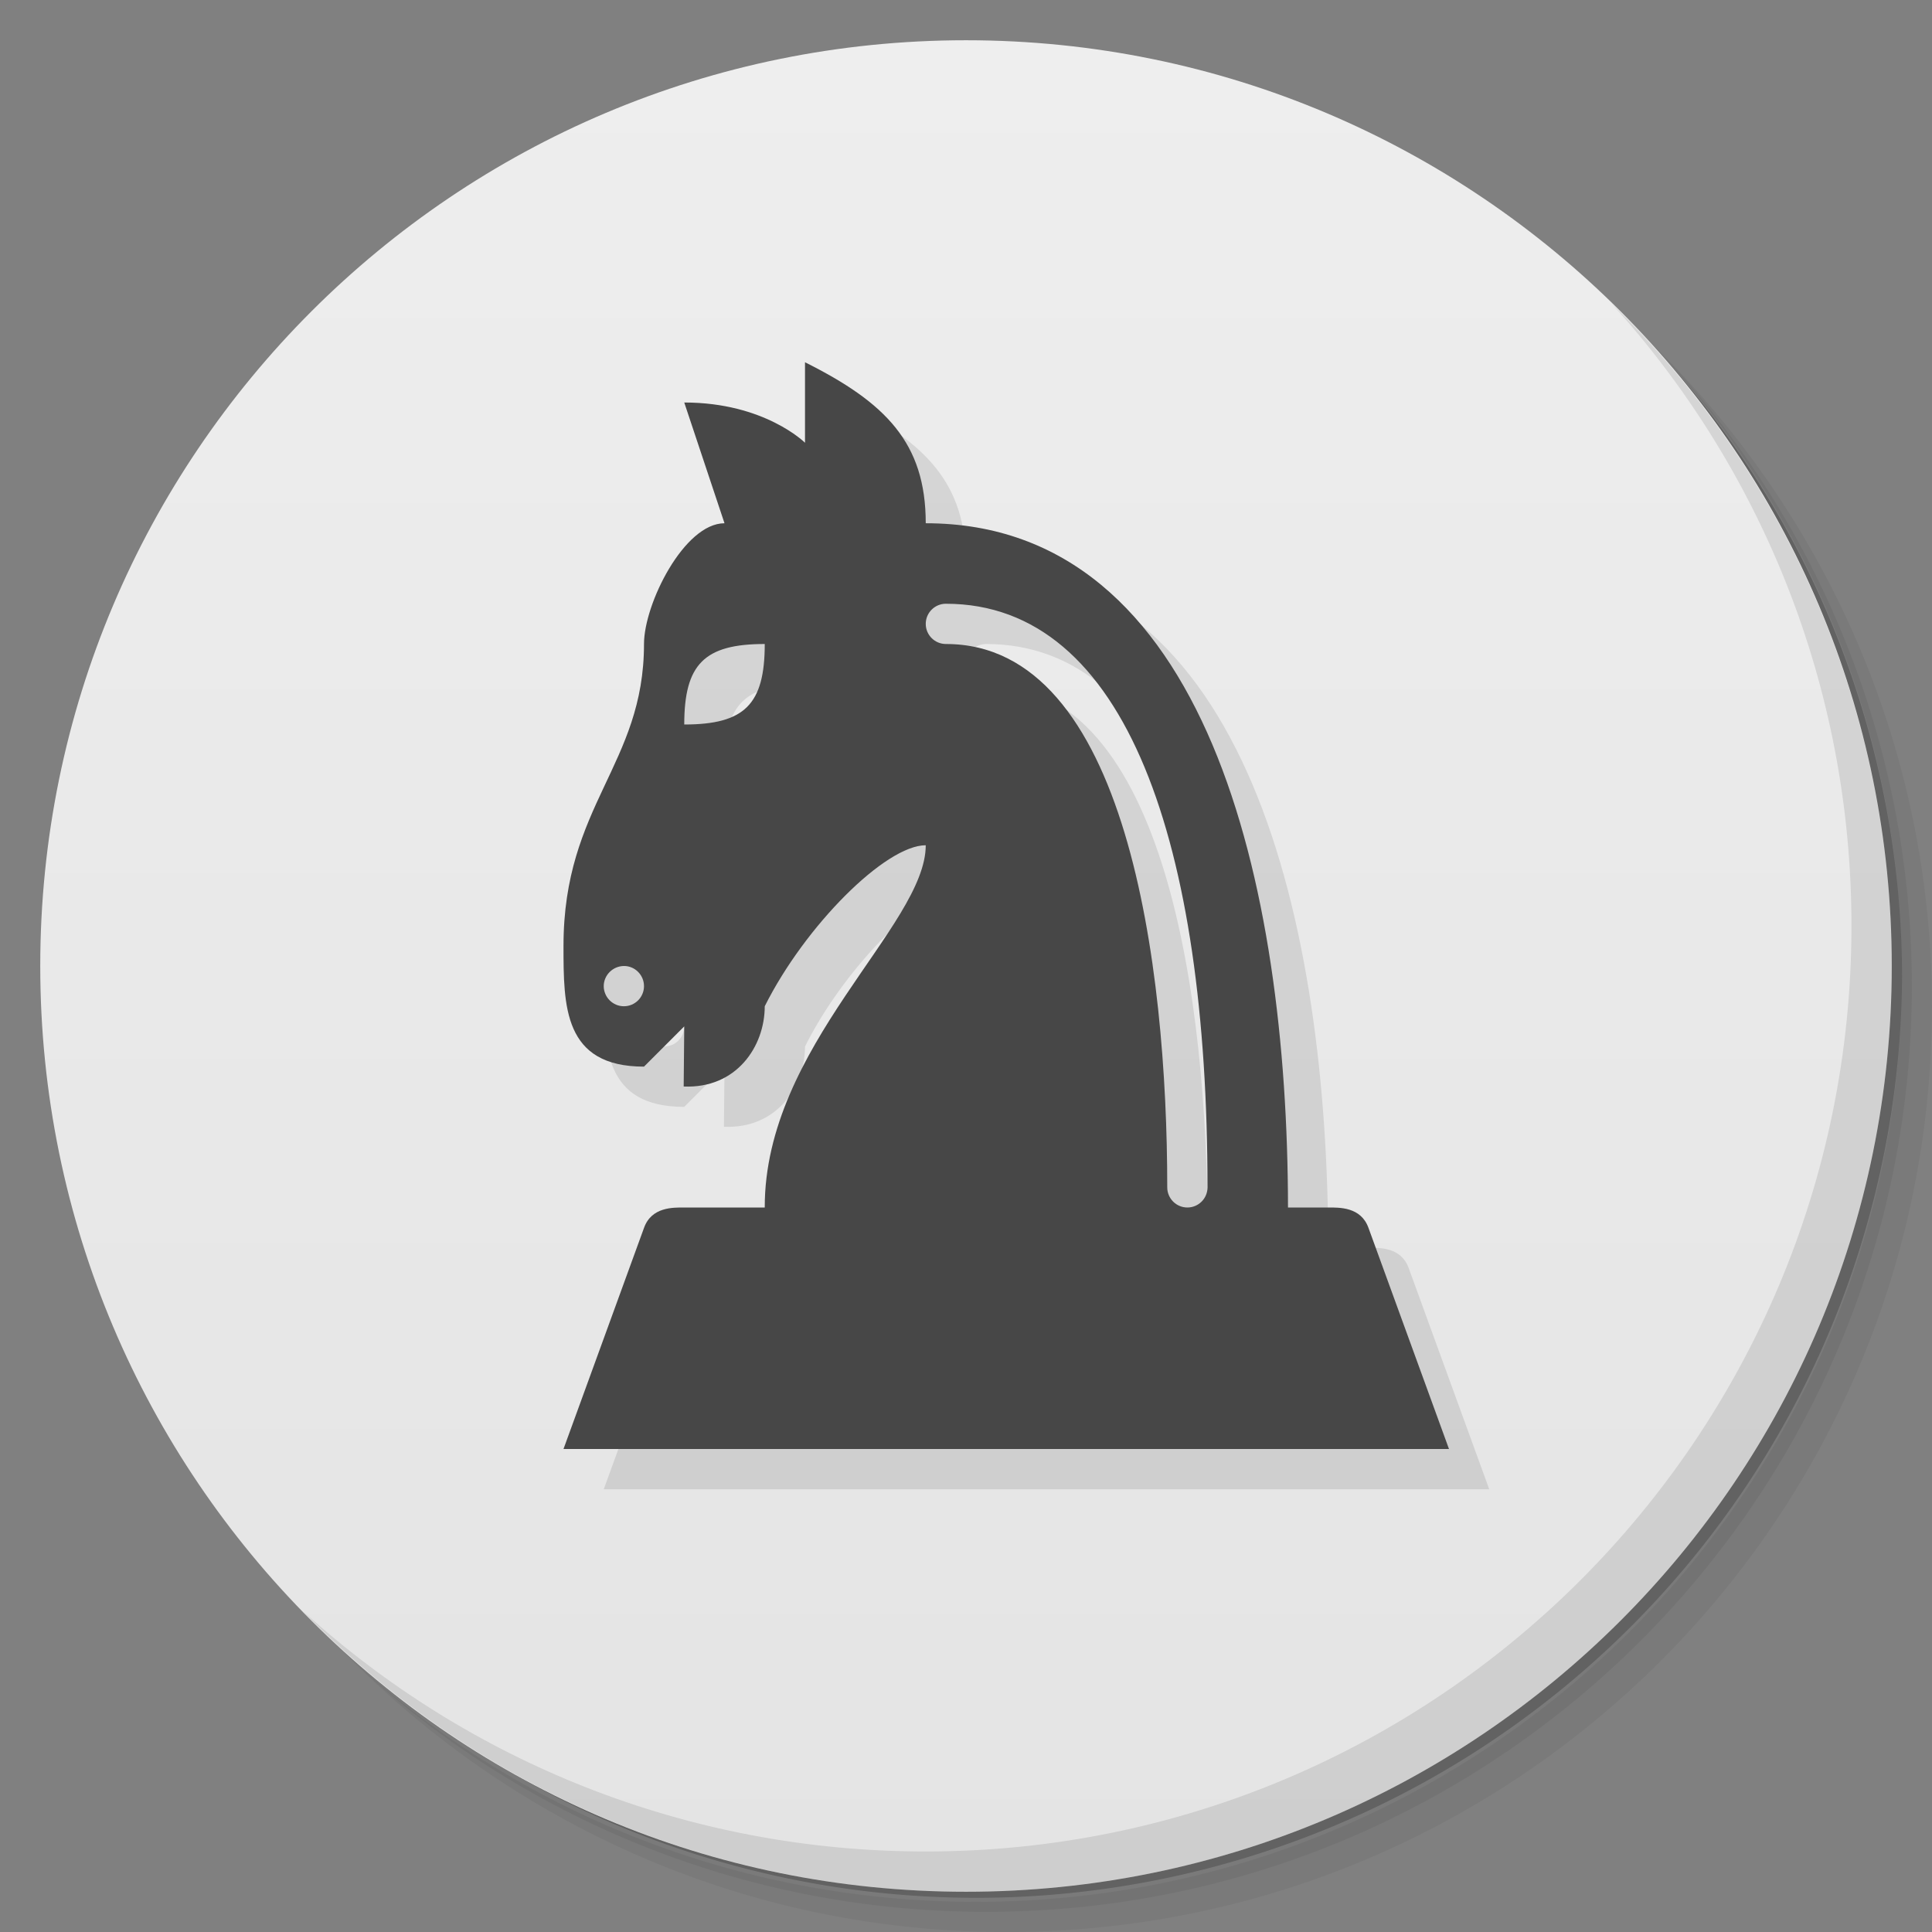 <svg version="1.1" viewBox="0 0 48 48" xmlns="http://www.w3.org/2000/svg">
 <rect x="0" y="0" width="48" height="48" fill="#808080" stroke="none"/>
 <defs>
  <linearGradient id="bg" x1="1" x2="47" gradientTransform="matrix(0 -1 1 0 -1.5e-6 48)" gradientUnits="userSpaceOnUse">
   <stop style="stop-color:#e4e4e4" offset="0"/>
   <stop style="stop-color:#eee" offset="1"/>
  </linearGradient>
 </defs>
 <path d="m36.31 5c5.859 4.062 9.688 10.831 9.688 18.5 0 12.426-10.07 22.5-22.5 22.5-7.669 0-14.438-3.828-18.5-9.688 1.037 1.822 2.306 3.499 3.781 4.969 4.085 3.712 9.514 5.969 15.469 5.969 12.703 0 23-10.298 23-23 0-5.954-2.256-11.384-5.969-15.469-1.469-1.475-3.147-2.744-4.969-3.781zm4.969 3.781c3.854 4.113 6.219 9.637 6.219 15.719 0 12.703-10.297 23-23 23-6.081 0-11.606-2.364-15.719-6.219 4.16 4.144 9.883 6.719 16.219 6.719 12.703 0 23-10.298 23-23 0-6.335-2.575-12.06-6.719-16.219z" style="opacity:.05"/>
 <path d="m41.28 8.781c3.712 4.085 5.969 9.514 5.969 15.469 0 12.703-10.297 23-23 23-5.954 0-11.384-2.256-15.469-5.969 4.113 3.854 9.637 6.219 15.719 6.219 12.703 0 23-10.298 23-23 0-6.081-2.364-11.606-6.219-15.719z" style="opacity:.1"/>
 <path d="m31.25 2.375c8.615 3.154 14.75 11.417 14.75 21.13 0 12.426-10.07 22.5-22.5 22.5-9.708 0-17.971-6.135-21.12-14.75a23 23 0 0 0 44.875-7 23 23 0 0 0-16-21.875z" style="opacity:.2"/>
 <path d="m24 1c12.703 0 23 10.297 23 23s-10.297 23-23 23-23-10.297-23-23 10.297-23 23-23z" style="fill:url(#bg)"/>
 <path d="m40.03 7.531c3.712 4.084 5.969 9.514 5.969 15.469 0 12.703-10.297 23-23 23-5.954 0-11.384-2.256-15.469-5.969 4.178 4.291 10.01 6.969 16.469 6.969 12.703 0 23-10.298 23-23 0-6.462-2.677-12.291-6.969-16.469z" style="opacity:.1"/>
 <path d="m21 10v2s-1-1-3-1l1 3c-1 0-2 2-2 3 0 3-2 4-2 7.5 0 1.5 0 3 2 3l1-1-0.014 1.494c1.31 0.056 2.014-0.994 2.014-1.994 1-2 3-4 4-4 0 2-4.008 4.998-4 9h-2c-0.277 0-0.81-0.016-0.998 0.502l-2.002 5.498h22l-2.002-5.498c-0.189-0.518-0.721-0.502-0.998-0.502h-1c-8e-3 -8.001-2-17-9-17 0-2-1-3-3-4zm3.5 6c4.497 0 6.5 6 6.5 14.5 0 0.276-0.224 0.5-0.5 0.5-0.276-5e-6 -0.5-0.224-0.5-0.5 0-5.5-1-13.5-5.5-13.5-0.276 0-0.5-0.224-0.5-0.5s0.224-0.5 0.5-0.5zm-4.5 1c0 1.5-0.5 2-2 2 0-1.5 0.5-2 2-2zm-3.5 8c0.274-0.003 0.5 0.224 0.5 0.5s-0.224 0.5-0.5 0.5-0.5-0.226-0.5-0.5 0.226-0.497 0.5-0.5z" style="opacity:.1"/>
 <path d="m20 9v2s-1-1-3-1l1 3c-1 0-2 2-2 3 0 3-2 4-2 7.5 0 1.5 0 3 2 3l1-1-0.014 1.494c1.31 0.056 2.014-0.994 2.014-1.994 1-2 3-4 4-4 0 2-4.008 4.998-4 9h-2c-0.277 0-0.81-0.016-0.998 0.502l-2.002 5.498h22l-2.002-5.498c-0.189-0.518-0.721-0.502-0.998-0.502h-1c-8e-3 -8.001-2-17-9-17 0-2-1-3-3-4zm3.5 6c4.497 0 6.5 6 6.5 14.5 0 0.276-0.224 0.5-0.5 0.5-0.276-5e-6 -0.5-0.224-0.5-0.5 0-5.5-1-13.5-5.5-13.5-0.276 0-0.5-0.224-0.5-0.5s0.224-0.5 0.5-0.5zm-4.5 1c0 1.5-0.5 2-2 2 0-1.5 0.5-2 2-2zm-3.5 8c0.274-0.003 0.5 0.224 0.5 0.5s-0.224 0.5-0.5 0.5-0.5-0.226-0.5-0.5 0.226-0.497 0.5-0.5z" style="fill:#474747"/>
</svg>

